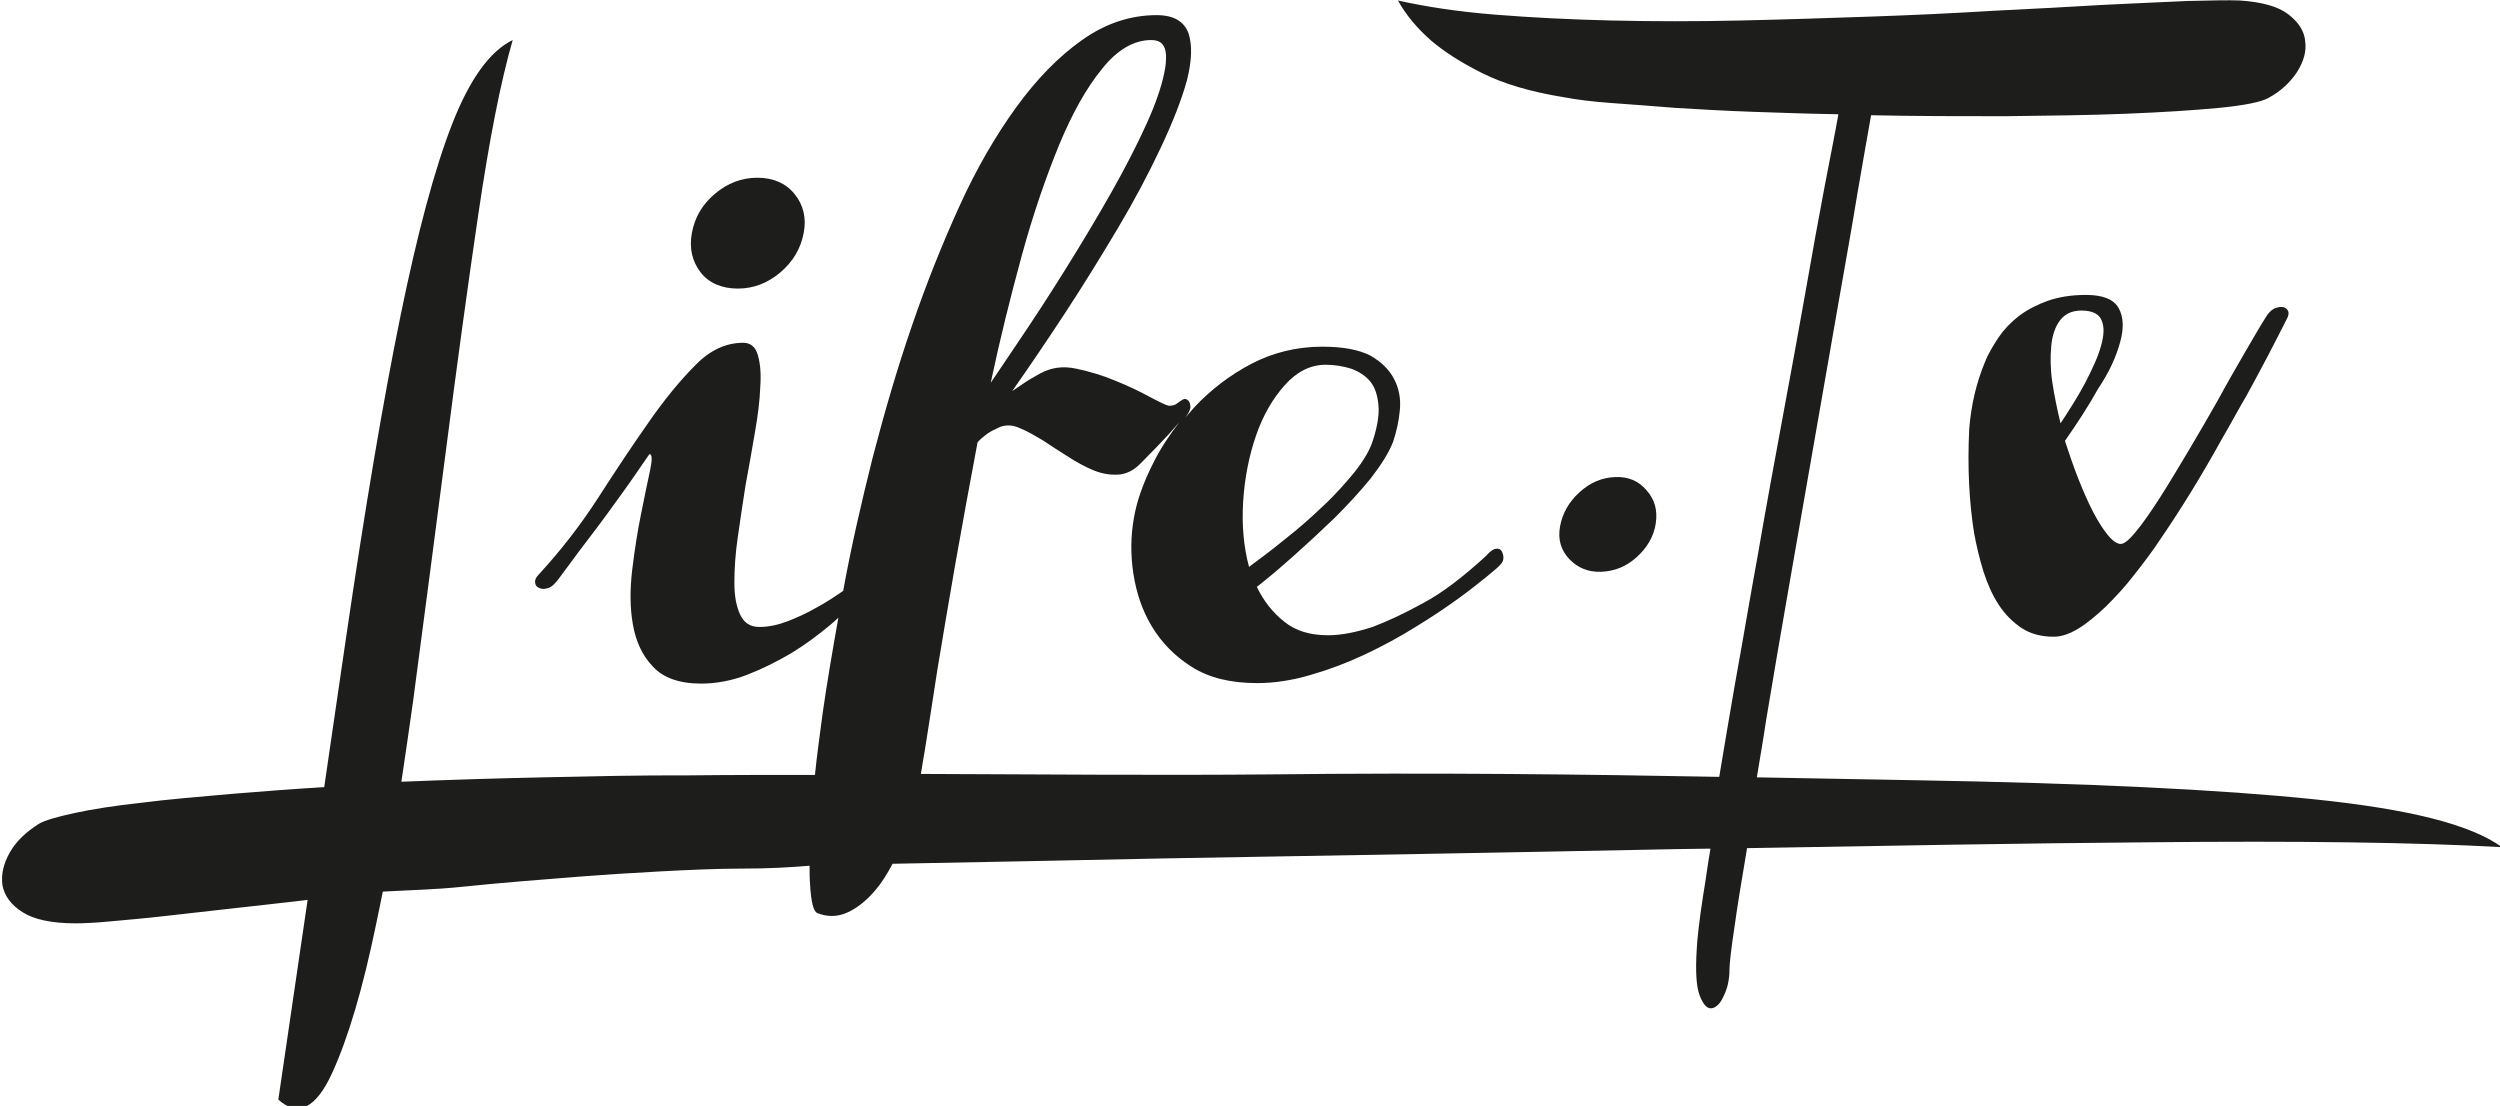 <?xml version="1.0" encoding="utf-8"?>
<!-- Generator: Adobe Illustrator 24.3.0, SVG Export Plug-In . SVG Version: 6.00 Build 0)  -->
<svg version="1.1" id="Слой_1" xmlns="http://www.w3.org/2000/svg" xmlns:xlink="http://www.w3.org/1999/xlink" x="0px" y="0px"
	 viewBox="0 0 512 226.5" style="enable-background:new 0 0 512 226.5;" xml:space="preserve">
<style type="text/css">
	.st0{fill:#1D1D1B;}
</style>
<g>
	<g>
		<path class="st0" d="M474,163.7c-19.3-2-46.4-3.3-81.3-3.9c-10.2-0.2-21.2-0.4-32.9-0.6c0.6-3.7,1.3-7.6,1.9-11.7
			c1.5-9,3.1-18.4,4.8-28.1c1.7-9.7,3.4-19.4,5.1-29.2c1.7-9.8,3.3-19,4.8-27.5c1.5-8.6,2.9-16.3,4-23.1c1.2-6.8,2.1-12.2,2.8-16
			c9.2,0.2,18.3,0.2,27.3,0.2c9-0.1,17.3-0.2,24.8-0.5c7.5-0.3,13.8-0.7,19.1-1.2c5.2-0.5,8.6-1.2,10.1-2c2.6-1.4,4.5-3.2,5.9-5.3
			c1.4-2.2,2-4.3,1.7-6.4c-0.2-2.1-1.4-3.9-3.5-5.5c-2.1-1.6-5.4-2.5-9.9-2.8c-2.3-0.1-5.9,0-10.7,0.1c-4.9,0.2-10.6,0.5-17.3,0.8
			c-6.7,0.4-14.1,0.8-22.3,1.2c-8.1,0.5-16.6,0.9-25.3,1.2S365.4,4,356.4,4.2c-9.1,0.2-17.8,0.2-26.3,0c-8.4-0.2-16.4-0.6-23.9-1.2
			c-7.5-0.6-14.1-1.6-19.9-2.9c1.6,2.9,3.9,5.7,6.9,8.3c2.6,2.2,6,4.4,10.4,6.6c4.4,2.2,9.9,3.8,16.6,4.9c2.6,0.5,5.8,0.9,9.8,1.2
			c4,0.3,8.4,0.6,13.2,1c4.9,0.3,10.1,0.6,15.8,0.8c5.7,0.2,11.5,0.4,17.5,0.5c-0.6,3.5-1.6,8.4-2.8,14.7
			c-1.2,6.3-2.5,13.5-3.9,21.5c-1.4,8-3,16.6-4.7,25.8c-1.7,9.2-3.4,18.4-5,27.7c-1.7,9.3-3.2,18.3-4.8,27.1
			c-1.2,6.8-2.2,13-3.2,18.9c-26.9-0.5-57.6-0.9-92.4-0.5c-22.1,0.2-45.8,0-71.1-0.1c0.2-1.4,0.5-3,0.8-4.8
			c0.7-4.5,1.6-10.1,2.6-16.7c1.1-6.6,2.3-13.8,3.7-21.8c1.4-7.9,2.9-16.1,4.5-24.6c0.5-0.6,1.1-1.1,1.9-1.7c0.8-0.6,1.7-1,2.8-1.5
			c1.2-0.4,2.5-0.4,4,0.3c1.5,0.6,3,1.5,4.7,2.5c1.7,1.1,3.3,2.2,5.1,3.3c1.7,1.1,3.5,2.1,5.2,2.8c1.7,0.7,3.4,1,5.1,0.9
			c1.7-0.1,3.3-0.9,4.8-2.5c2.3-2.3,4.1-4.2,5.5-5.7c0.9-1,1.6-1.8,2.2-2.5c-2,2.6-3.8,5.3-5.2,8.1c-2.1,4.1-3.5,8-4.1,11.6
			c-0.6,3.5-0.7,7.2-0.1,11.2c0.6,3.9,1.8,7.6,3.8,10.9c2,3.3,4.7,6.1,8.2,8.3c3.5,2.2,7.9,3.3,13.4,3.3c3.6,0,7.3-0.6,11-1.7
			c3.8-1.1,7.5-2.5,11.1-4.2c3.6-1.7,7.1-3.6,10.3-5.6c3.3-2,6.1-3.9,8.6-5.7c2.5-1.8,4.5-3.4,6.1-4.7c1.6-1.3,2.5-2.1,2.7-2.4
			c0.4-0.4,0.6-0.8,0.6-1.4s-0.2-1-0.4-1.4c-0.3-0.4-0.7-0.5-1.2-0.4c-0.6,0.1-1.2,0.6-1.9,1.4c-4.8,4.4-9.1,7.7-13.1,9.8
			c-4,2.2-7.3,3.7-10.2,4.8c-3.4,1.1-6.4,1.7-9.1,1.7c-3.7,0-6.7-0.9-9-2.8c-2.3-1.8-4.2-4.2-5.6-7.1c2.3-1.8,4.9-4,7.7-6.5
			c2.8-2.5,5.6-5.1,8.3-7.7c2.7-2.7,5.1-5.3,7.3-8c2.1-2.7,3.7-5.2,4.6-7.5c0.7-2.1,1.2-4.3,1.4-6.6c0.2-2.3-0.2-4.4-1.2-6.3
			c-1-1.9-2.6-3.5-4.9-4.8c-2.4-1.2-5.6-1.8-9.8-1.8c-5.2,0-10.1,1.2-14.5,3.5c-4.4,2.3-8.3,5.3-11.6,8.8c-0.7,0.8-1.4,1.6-2.1,2.4
			c0,0,0.1-0.1,0.1-0.1c0.7-0.9,1-1.6,1.1-2.1c0-0.5-0.1-1-0.3-1.3s-0.6-0.5-0.8-0.5c-0.3,0-0.6,0.2-0.9,0.4c-0.3,0.2-0.7,0.5-1,0.7
			c-0.4,0.2-0.8,0.3-1.4,0.3c-0.6-0.1-1.8-0.7-3.9-1.8c-2-1.1-4.3-2.2-7-3.3c-2.6-1.1-5.3-1.9-8.1-2.5c-2.8-0.6-5.2-0.2-7.4,1
			c-1,0.6-2,1.1-2.9,1.7c-0.9,0.6-1.8,1.2-2.8,1.9c3.5-5,7.1-10.3,10.9-16.1c3.8-5.8,7.3-11.5,10.7-17.2c3.4-5.7,6.3-11.2,8.8-16.5
			c2.5-5.3,4.3-9.9,5.4-13.9c1-4,1.1-7.2,0.3-9.6c-0.9-2.4-3-3.7-6.5-3.7c-5.4,0-10.5,1.7-15.3,5.1c-4.8,3.4-9.3,8-13.5,13.8
			c-4.2,5.8-8.1,12.5-11.6,20.2c-3.5,7.7-6.8,15.9-9.8,24.7c-3,8.7-5.6,17.7-8,26.9c-2.3,9.2-4.4,18.3-6,27.1c0,0,0,0,0,0.1
			c-1.9,1.3-3.7,2.5-5.6,3.5c-1.7,1-3.7,1.9-5.7,2.7c-2.1,0.8-4,1.2-5.9,1.2c-1.8,0-3.1-0.8-3.9-2.5c-0.8-1.7-1.2-3.8-1.2-6.6
			s0.2-5.9,0.7-9.3c0.5-3.4,1-7,1.6-10.7c0.7-3.7,1.3-7.2,1.9-10.7c0.6-3.4,1-6.5,1.1-9.3c0.2-2.8,0-4.9-0.5-6.6
			c-0.5-1.7-1.5-2.5-3-2.5c-3.5,0-6.8,1.5-9.8,4.6c-3.1,3.1-6.3,7-9.5,11.6c-3.3,4.7-6.7,9.8-10.3,15.4c-3.6,5.6-7.7,10.9-12.3,15.9
			c-0.6,0.6-0.8,1.2-0.7,1.7c0.1,0.5,0.3,0.8,0.8,1c0.4,0.2,0.9,0.3,1.6,0.1c0.6-0.1,1.2-0.5,1.8-1.2c0.3-0.3,1.1-1.4,2.5-3.3
			c1.4-1.9,3.1-4.2,5.1-6.8c2-2.6,4-5.4,6.1-8.3c2.1-2.9,3.9-5.6,5.5-7.9c0.6,0,0.6,1.2,0.1,3.5c-0.5,2.3-1.1,5.2-1.8,8.7
			c-0.7,3.4-1.3,7.2-1.8,11.3c-0.5,4.1-0.5,7.9,0.1,11.3c0.6,3.5,1.9,6.4,4.1,8.7c2.1,2.3,5.4,3.5,9.9,3.5c3.1,0,6.3-0.6,9.4-1.8
			c3.1-1.2,6.1-2.7,9-4.4c2.8-1.7,5.5-3.7,7.9-5.7c0.6-0.5,1.3-1.1,1.8-1.6c-1.2,6.7-2.3,13.2-3.2,19.4c-0.6,4.6-1.2,8.8-1.6,12.8
			c-8.6,0-17.3,0-26.3,0.1c-4.5,0-9.3,0-14.5,0.1c-4.8,0.1-9.7,0.2-14.8,0.3c-9.5,0.2-19.2,0.5-29.1,0.9c0.8-5.3,1.6-10.8,2.4-16.5
			c2.3-17.5,4.6-34.8,6.8-51.9c2.2-17.1,4.4-33.2,6.6-48.1c2.2-14.9,4.5-26.7,7-35.4c-4.7,2.3-8.8,8-12.4,17.2
			c-3.6,9.2-7.1,22.3-10.6,39.4c-3.5,17.1-7.2,39-11.1,65.6c-1.4,9.6-2.9,19.9-4.5,30.8c-6.6,0.4-13,0.9-19.1,1.4
			c-6.7,0.6-12.9,1.1-18.3,1.8c-5.5,0.6-10,1.3-13.7,2.1s-6.1,1.5-7.3,2.2c-2.7,1.7-4.7,3.6-6,5.9c-1.3,2.3-1.8,4.5-1.5,6.7
			c0.4,2.1,1.7,4,4.1,5.5c2.3,1.5,6,2.3,10.8,2.3c1.7,0,4.1-0.1,7.2-0.4c3.2-0.3,6.9-0.6,11.2-1.1c4.3-0.5,9-1,14.2-1.6
			c4.7-0.5,9.7-1.1,15-1.7c-1.9,12.9-3.9,26.5-6,40.9c4,3.6,7.7,1.8,11-5.4c3.3-7.2,6.3-17.3,9-30.4c0.5-2.2,0.9-4.5,1.4-6.8
			c5.3-0.3,10.7-0.4,16.4-1c7.6-0.8,16.7-1.5,24.3-2.1c7.6-0.6,24.2-1.6,31.8-1.6c7.1,0,11.2-0.3,14.9-0.6c0,1.4,0,2.6,0.1,3.8
			c0.2,3.6,0.7,5.6,1.5,5.9c2,0.8,4.1,0.8,6.1-0.1c2-0.9,3.9-2.4,5.7-4.5c1.3-1.5,2.5-3.4,3.6-5.5c17.2-0.3,35.8-0.7,55.8-1.1
			c35.3-0.6,70.2-1.2,104.7-1.9c2.3,0,4.7-0.1,7-0.1c-0.6,3.5-1,6.7-1.5,9.6c-0.8,5.2-1.2,8.8-1.3,10.9c-0.3,4.6-0.1,7.8,0.6,9.6
			c0.7,1.8,1.5,2.7,2.4,2.6c0.9-0.1,1.8-0.9,2.5-2.5c0.8-1.6,1.2-3.4,1.2-5.5c0-1,0.3-3.9,1-8.5c0.6-4.4,1.5-9.8,2.6-16.3
			c29.1-0.5,56.6-1,82.5-1.2c30.2-0.3,54.2,0,72.1,1C505.9,168.8,493.3,165.7,474,163.7 M254.6,102.7c0.3-4.8,1.2-9.3,2.6-13.4
			c1.4-4.1,3.4-7.6,5.9-10.4c2.5-2.8,5.3-4.2,8.4-4.2c1.8,0,3.6,0.3,5.2,0.8c1.6,0.6,2.9,1.4,3.9,2.6c1,1.2,1.5,2.8,1.7,4.8
			c0.2,2-0.2,4.4-1.1,7.2c-0.6,2-1.9,4.2-3.8,6.6c-1.9,2.3-4,4.7-6.5,7c-2.4,2.3-5,4.6-7.7,6.7c-2.7,2.2-5.2,4.1-7.4,5.7
			C254.7,112,254.3,107.5,254.6,102.7 M209.3,52.2c2.3-8.4,4.9-15.9,7.6-22.5c2.7-6.5,5.6-11.7,8.8-15.6c3.1-3.9,6.5-5.9,10.1-5.9
			c1.9,0,2.9,1,3,3.1c0.1,2.1-0.5,4.9-1.7,8.4c-1.2,3.5-3.1,7.6-5.5,12.3c-2.4,4.7-5.2,9.6-8.3,14.8c-3.1,5.2-6.4,10.5-9.9,15.9
			s-7.1,10.6-10.5,15.7C204.8,69.4,207,60.6,209.3,52.2"/>
		<path class="st0" d="M151.1,59.1c3.2,0,6.1-1.1,8.7-3.3c2.6-2.2,4.2-4.9,4.8-8.1c0.6-3.1-0.1-5.8-1.9-8c-1.8-2.2-4.4-3.3-7.6-3.3
			c-3.2,0-6.1,1.1-8.7,3.3c-2.6,2.2-4.1,4.8-4.7,8c-0.6,3.2,0.1,5.9,1.8,8.1S147.9,59.1,151.1,59.1"/>
		<path class="st0" d="M335.2,114.1c2.1-1.9,3.5-4.2,3.9-6.9c0.4-2.7-0.2-4.9-1.9-6.8c-1.6-1.9-3.7-2.8-6.4-2.7
			c-2.7,0.1-5.1,1.1-7.3,3.1c-2.2,2-3.5,4.3-4,7c-0.5,2.7,0.2,4.9,1.9,6.7c1.7,1.8,3.9,2.7,6.5,2.6C330.7,117,333.1,116,335.2,114.1
			"/>
		<path class="st0" d="M434.2,70.1c0.8-2.9,0.7-5.2-0.3-7c-1-1.8-3.2-2.7-6.7-2.7c-2.9,0-5.5,0.4-7.8,1.2c-2.2,0.8-4.2,1.8-5.9,3.1
			c-1.7,1.3-3.1,2.8-4.2,4.4c-1.1,1.7-2.1,3.3-2.8,5.1c-1.7,4.1-2.8,8.6-3.2,13.6c-0.4,8,0,15.1,1,21.4c0.5,2.7,1.1,5.2,1.9,7.8
			c0.8,2.5,1.8,4.8,3.1,6.8c1.3,2,2.9,3.6,4.7,4.8c1.8,1.2,4,1.8,6.6,1.8c1.6,0,3.3-0.6,5.1-1.7c1.8-1.1,3.7-2.7,5.6-4.5
			c1.9-1.9,3.9-4,5.8-6.5c1.9-2.4,3.8-4.9,5.5-7.5c4.1-6,8.3-12.8,12.5-20.4c1.7-2.9,3.3-5.9,5-8.8c1.4-2.5,2.8-5.2,4.3-8
			c1.5-2.9,2.8-5.4,3.9-7.6c0.4-0.7,0.5-1.3,0.3-1.7c-0.2-0.4-0.5-0.7-1-0.8c-0.5-0.1-1,0-1.6,0.2c-0.6,0.2-1.1,0.7-1.6,1.3
			c-1.3,2-2.8,4.6-4.6,7.7c-1.8,3.1-3.7,6.4-5.6,9.9c-2,3.5-4,7-6.1,10.5c-2.1,3.5-4,6.7-5.8,9.5c-1.8,2.8-3.4,5.1-4.8,6.8
			c-1.4,1.7-2.4,2.6-3.2,2.6c-0.7,0-1.6-0.6-2.6-1.8c-1-1.2-2-2.8-3-4.7c-1-1.9-2-4.2-3-6.7c-1-2.5-1.9-5.2-2.8-7.9
			c2.5-3.6,4.8-7.1,6.8-10.7C432,76.2,433.4,73,434.2,70.1 M422,86.7c-0.7-2.9-1.3-5.8-1.7-8.5c-0.4-2.8-0.4-5.2-0.2-7.4
			c0.2-2.1,0.8-3.9,1.8-5.2c1-1.3,2.4-2,4.4-2c2.2,0,3.6,0.7,4.1,2c0.6,1.3,0.5,3.1-0.1,5.2c-0.6,2.2-1.7,4.6-3.2,7.5
			C425.7,81,423.9,83.8,422,86.7"/>
	</g>
</g>
</svg>

